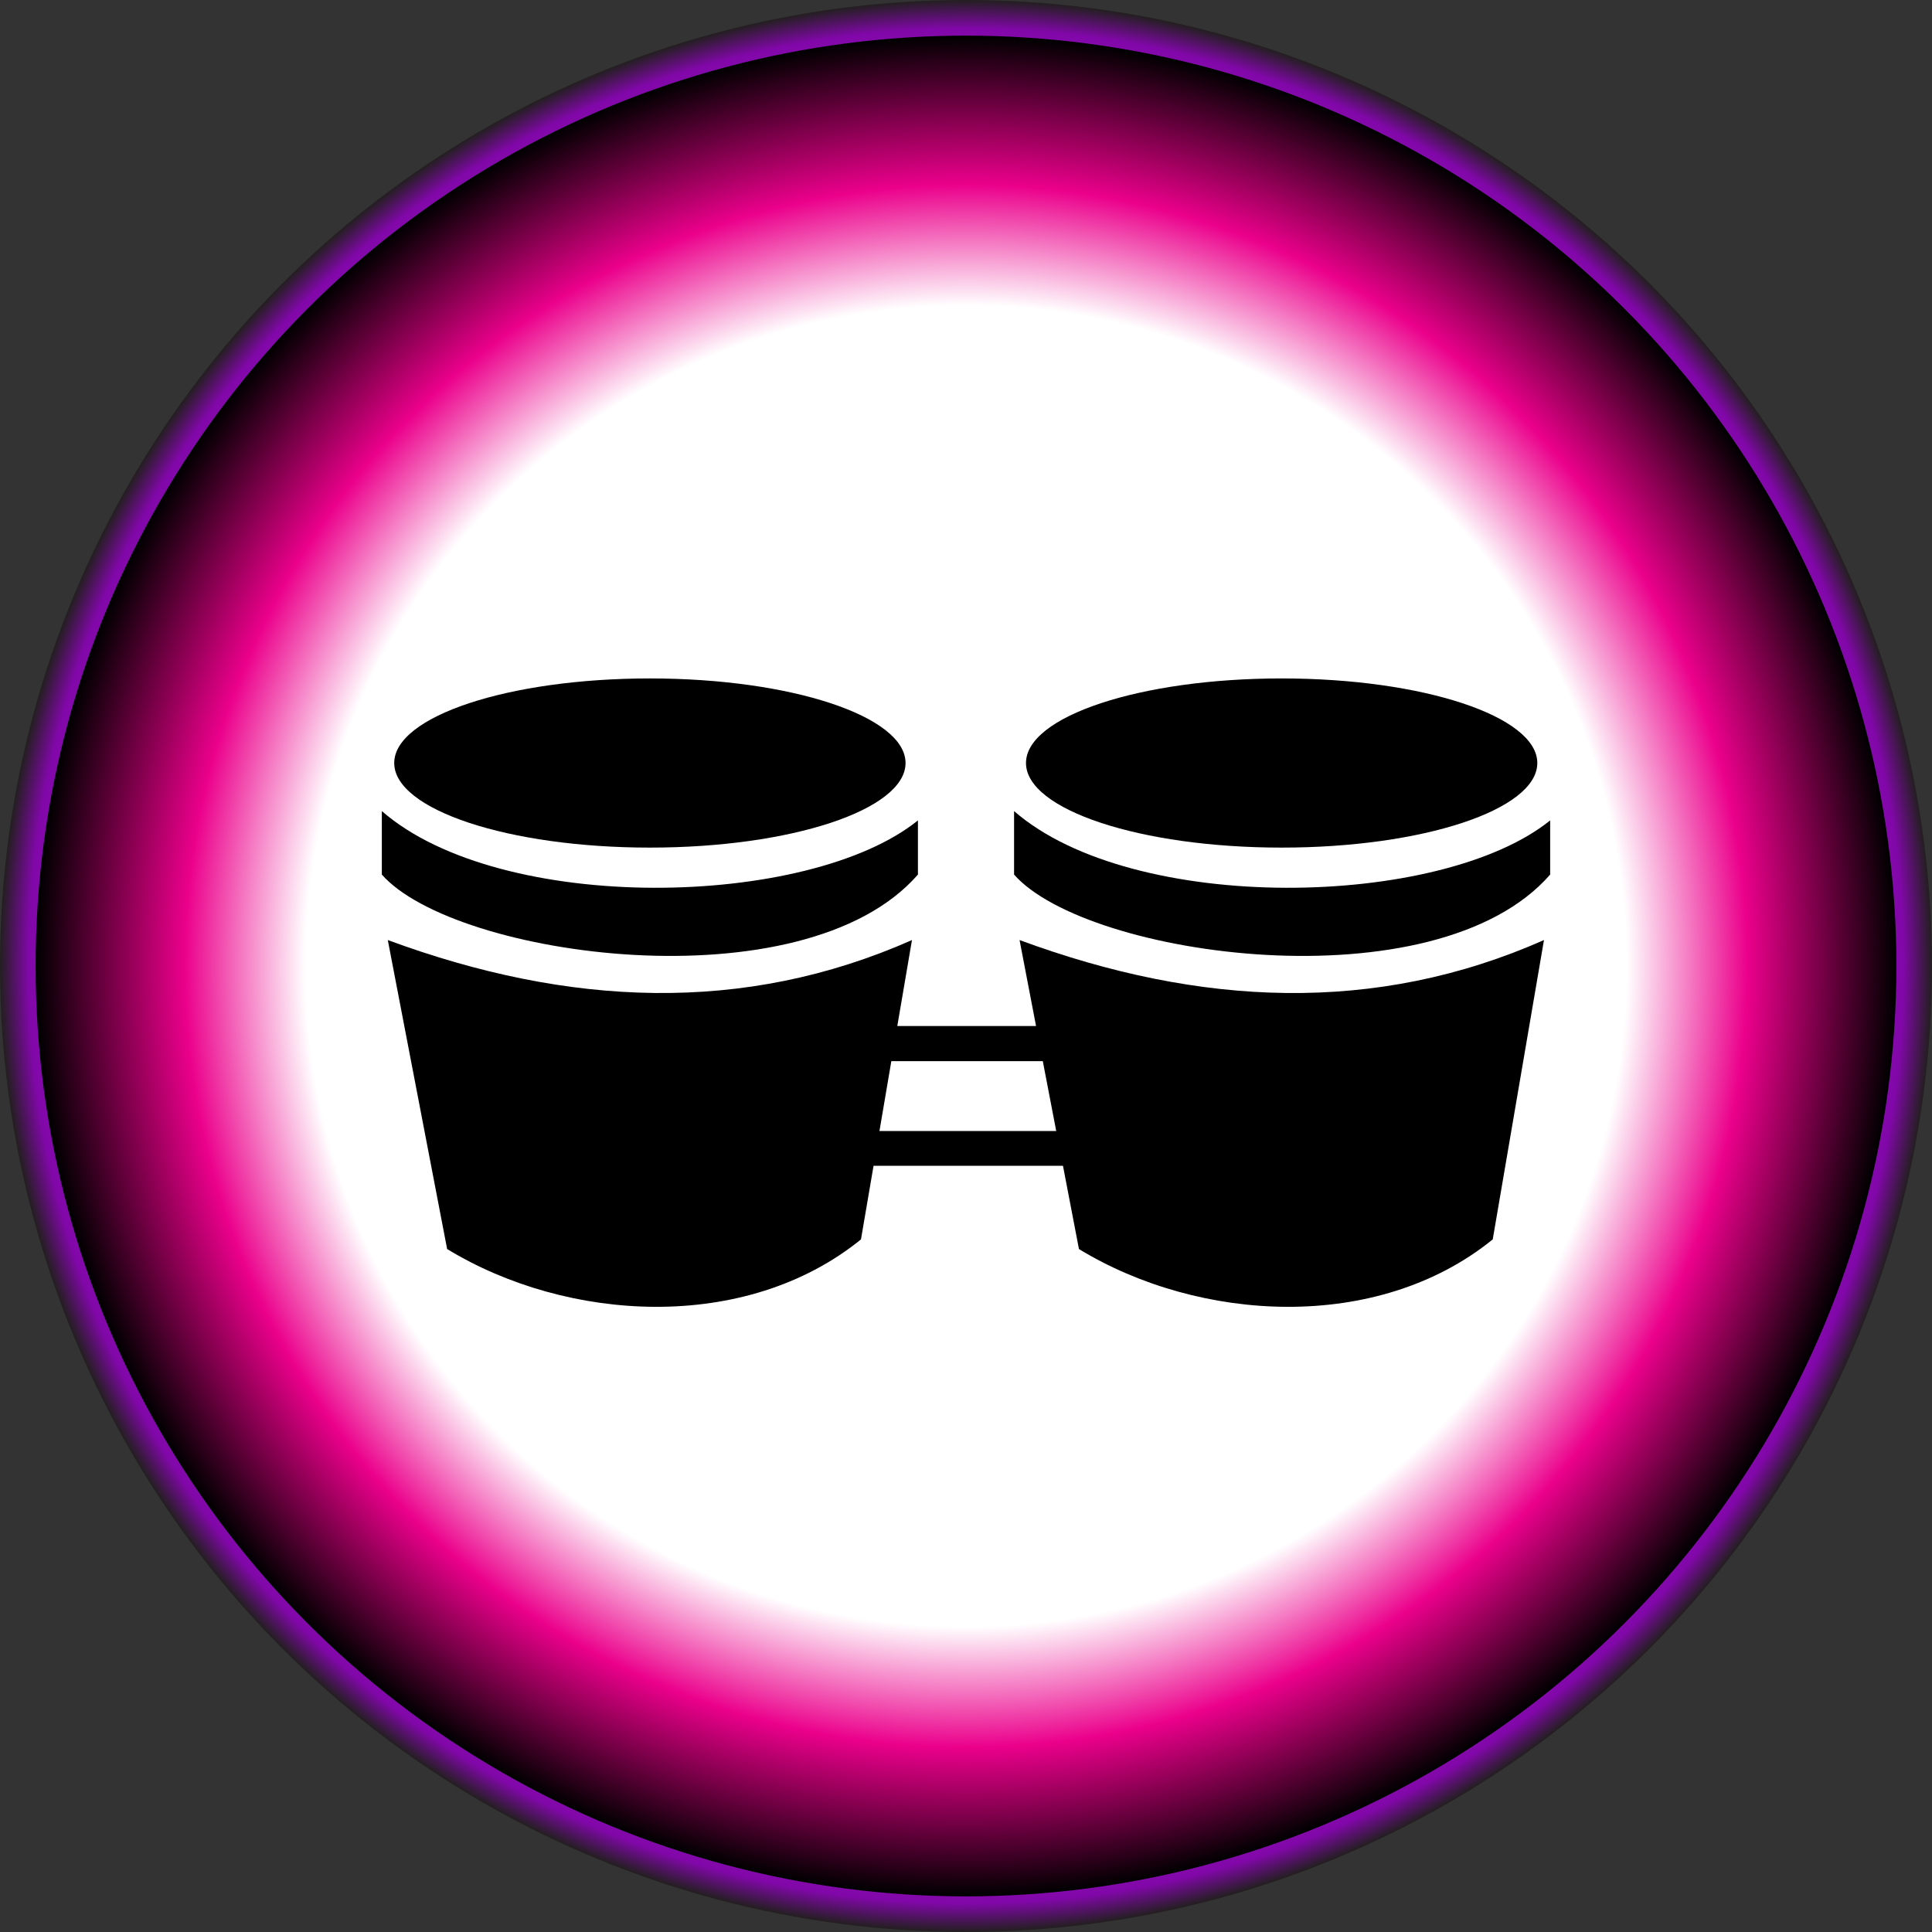<svg id="bongo_icon" xmlns="http://www.w3.org/2000/svg" xmlns:xlink="http://www.w3.org/1999/xlink" viewBox="0 0 414.8 414.8"><rect x="0" y="0" width="414.8" height="414.8" fill="#333333" stroke="none"/><defs><style>.cls-1{fill:none;}.cls-2{fill:url(#radial-gradient);}.cls-3{fill:url(#radial-gradient-2);}.cls-4{clip-path:url(#clip-path);}</style><radialGradient id="radial-gradient" cx="207.4" cy="207.4" r="207.4" gradientUnits="userSpaceOnUse"><stop offset="0" stop-color="#fff"/><stop offset="0.97" stop-color="#8207aa"/><stop offset="1" stop-color="#231f20"/></radialGradient><radialGradient id="radial-gradient-2" cx="207.4" cy="207.4" r="199.75" gradientUnits="userSpaceOnUse"><stop offset="0.71" stop-color="#fff"/><stop offset="0.84" stop-color="#eb008b"/><stop offset="1"/></radialGradient><clipPath id="clip-path"><circle class="cls-1" cx="207.4" cy="207.4" r="186.3"/></clipPath></defs><g id="background"><circle id="outer_circle" class="cls-2" cx="207.4" cy="207.4" r="207.4"/><circle id="middle_circle" class="cls-3" cx="207.4" cy="207.4" r="199.75"/></g><g id="bongo"><ellipse id="top" cx="139.53" cy="163.82" rx="54.89" ry="18.16"/><path id="mid" d="M332.82,187.77c-24.62,28.23-99.47,17.77-115.1,0V174.14c25.6,22.31,91.65,20.93,115.1,2Z"/><path id="mid-2" data-name="mid" d="M197.08,187.77c-24.62,28.23-99.47,17.77-115.1,0V174.14c25.6,22.31,91.65,20.93,115.1,2Z"/><ellipse id="top-2" data-name="top" cx="275.17" cy="163.82" rx="54.89" ry="18.16"/><path id="base" d="M218.9,201.83l3.54,18.46H192.65l3.15-18.46c-36.13,16-73.79,14.3-112.54,0L96,268.17c25.77,15.7,64,18.07,88.85-2.07l2.7-15.8h40.67l3.43,17.87c25.76,15.7,64,18.07,88.84-2.07l11-64.27C295.31,217.84,257.65,216.13,218.9,201.83Zm-30.08,41,2.55-15h32.52l2.88,15Z"/></g></svg>